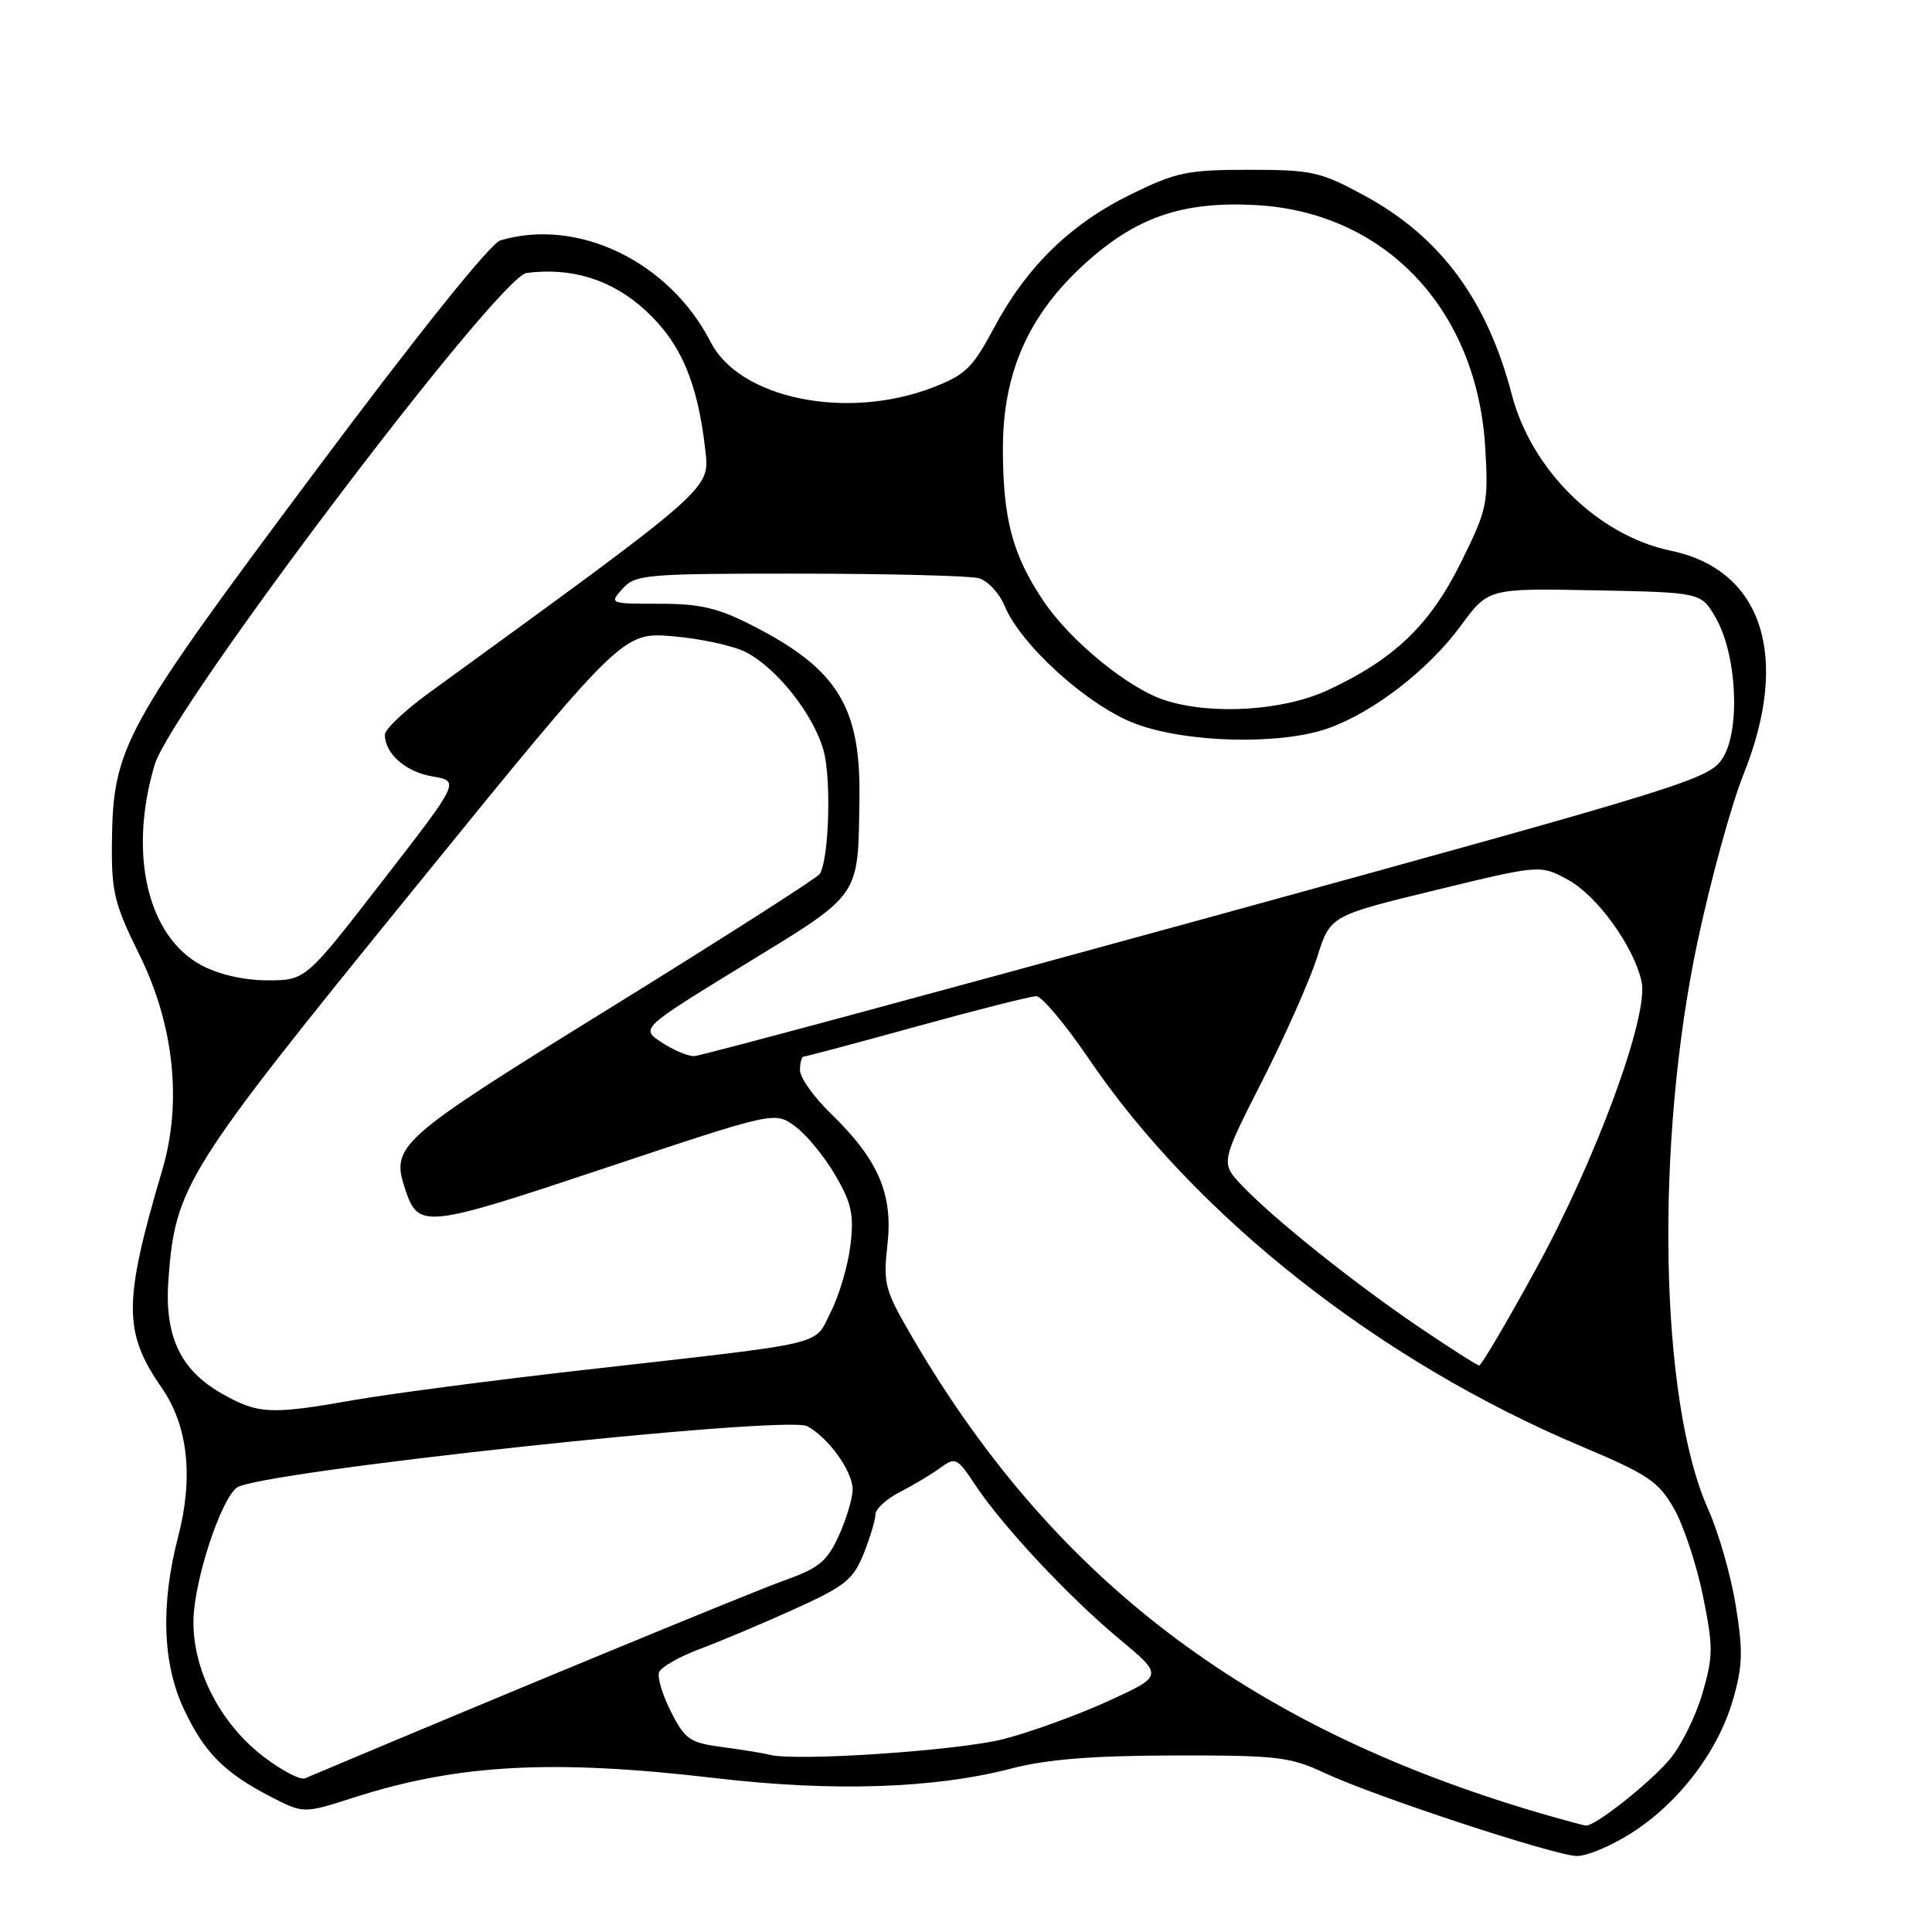 <?xml version="1.0" encoding="UTF-8" standalone="no"?>
<!DOCTYPE svg PUBLIC "-//W3C//DTD SVG 1.1//EN" "http://www.w3.org/Graphics/SVG/1.1/DTD/svg11.dtd" >
<svg xmlns="http://www.w3.org/2000/svg" xmlns:xlink="http://www.w3.org/1999/xlink" version="1.1" viewBox="0 0 256 256">
 <g >
 <path fill="currentColor"
d=" M 216.23 242.85 C 222.50 238.83 227.62 232.10 229.61 225.28 C 230.92 220.77 230.98 218.77 229.99 212.71 C 229.35 208.74 227.71 203.03 226.35 200.00 C 219.89 185.64 219.26 151.45 224.95 124.71 C 226.68 116.57 229.42 106.60 231.05 102.54 C 237.27 87.00 233.52 75.50 221.42 72.98 C 211.77 70.98 202.94 62.32 200.32 52.28 C 197.04 39.72 190.84 31.36 180.77 25.90 C 174.96 22.75 173.84 22.50 165.49 22.50 C 157.31 22.50 155.84 22.81 149.77 25.79 C 141.79 29.72 136.00 35.38 131.68 43.50 C 128.87 48.76 127.91 49.69 123.50 51.38 C 112.14 55.72 97.99 52.81 94.17 45.33 C 88.71 34.67 76.58 28.80 66.31 31.85 C 64.97 32.25 55.32 44.29 41.36 63.00 C 16.33 96.53 14.98 99.00 14.83 111.57 C 14.76 118.19 15.14 119.77 18.47 126.50 C 23.06 135.79 24.15 146.06 21.51 155.00 C 16.32 172.58 16.31 176.51 21.44 183.91 C 24.91 188.92 25.66 195.75 23.60 203.64 C 21.27 212.60 21.53 220.47 24.38 226.50 C 27.09 232.25 29.72 234.89 35.86 238.07 C 40.23 240.32 40.23 240.32 46.86 238.19 C 60.67 233.75 73.24 233.08 94.80 235.61 C 110.31 237.44 123.78 237.00 134.00 234.34 C 138.67 233.12 144.73 232.63 155.50 232.61 C 169.18 232.58 170.94 232.78 175.50 234.92 C 182.08 238.01 205.84 245.83 208.91 245.93 C 210.24 245.97 213.53 244.58 216.23 242.85 Z  M 206.00 240.81 C 166.44 229.62 140.06 209.95 121.02 177.43 C 117.21 170.92 117.01 170.16 117.59 164.92 C 118.35 158.21 116.37 153.63 110.08 147.55 C 107.84 145.37 106.00 142.79 106.00 141.80 C 106.00 140.81 106.23 140.00 106.50 140.00 C 106.78 140.00 113.53 138.20 121.50 136.00 C 129.47 133.80 136.59 132.00 137.32 132.00 C 138.04 132.00 141.17 135.73 144.27 140.29 C 158.50 161.24 182.84 180.39 209.50 191.63 C 218.38 195.37 219.76 196.30 221.81 199.89 C 223.08 202.12 224.80 207.31 225.64 211.42 C 227.02 218.20 227.02 219.43 225.58 224.39 C 224.70 227.40 222.77 231.31 221.28 233.08 C 218.57 236.30 211.23 242.09 210.10 241.90 C 209.77 241.84 207.93 241.35 206.00 240.81 Z  M 34.95 232.79 C 29.14 228.36 25.45 221.12 25.64 214.52 C 25.80 209.24 29.18 198.92 31.35 197.13 C 33.85 195.05 104.15 187.47 106.96 188.98 C 109.78 190.49 113.00 194.99 112.98 197.38 C 112.97 198.55 112.14 201.30 111.14 203.50 C 109.59 206.90 108.51 207.79 103.91 209.42 C 99.81 210.88 67.86 224.06 40.40 235.64 C 39.79 235.89 37.34 234.61 34.95 232.79 Z  M 102.00 232.52 C 101.17 232.30 98.36 231.85 95.74 231.50 C 91.42 230.93 90.78 230.50 88.92 226.84 C 87.79 224.62 87.07 222.25 87.33 221.58 C 87.59 220.90 89.99 219.53 92.65 218.53 C 95.32 217.54 100.96 215.16 105.19 213.25 C 111.97 210.19 113.05 209.32 114.44 205.87 C 115.30 203.72 116.00 201.38 116.00 200.66 C 116.00 199.95 117.46 198.62 119.25 197.70 C 121.04 196.78 123.45 195.34 124.60 194.49 C 126.59 193.04 126.84 193.16 129.21 196.74 C 132.83 202.21 141.59 211.58 148.33 217.19 C 154.17 222.05 154.17 222.05 146.83 225.41 C 142.80 227.25 136.57 229.51 133.00 230.43 C 127.01 231.97 105.49 233.42 102.00 232.52 Z  M 29.50 184.72 C 23.89 181.57 21.76 177.05 22.32 169.50 C 23.24 157.17 24.53 155.10 54.60 118.10 C 82.50 83.75 82.50 83.75 89.17 84.31 C 92.85 84.62 97.19 85.57 98.83 86.41 C 102.98 88.56 107.84 94.73 109.14 99.50 C 110.17 103.32 109.84 113.83 108.63 115.80 C 108.31 116.31 95.89 124.25 81.02 133.45 C 52.53 151.08 51.75 151.76 53.71 157.64 C 55.45 162.84 56.27 162.75 80.16 154.78 C 102.65 147.27 102.65 147.27 105.34 149.23 C 106.82 150.30 109.20 153.20 110.64 155.65 C 112.84 159.40 113.17 160.91 112.69 164.99 C 112.37 167.67 111.20 171.64 110.10 173.81 C 107.76 178.40 110.39 177.78 77.50 181.51 C 65.40 182.88 51.67 184.68 47.00 185.50 C 35.87 187.46 34.25 187.39 29.50 184.72 Z  M 188.00 175.83 C 179.39 169.99 168.82 161.54 164.61 157.13 C 161.72 154.10 161.72 154.10 167.26 143.21 C 170.30 137.22 173.57 129.85 174.53 126.83 C 176.26 121.34 176.26 121.34 190.16 117.96 C 204.07 114.58 204.07 114.58 207.71 116.54 C 211.60 118.63 216.48 125.37 217.52 130.08 C 218.50 134.57 211.47 153.68 203.47 168.25 C 199.64 175.24 196.28 180.94 196.00 180.93 C 195.72 180.92 192.12 178.62 188.00 175.83 Z  M 87.68 138.13 C 84.86 136.27 84.86 136.27 98.68 127.80 C 114.21 118.29 113.68 119.06 113.88 105.87 C 114.07 93.68 110.99 88.67 99.78 82.93 C 95.14 80.55 92.80 80.00 87.37 80.00 C 80.75 80.00 80.71 79.98 82.50 78.00 C 84.20 76.12 85.57 76.00 105.90 76.01 C 117.78 76.02 128.48 76.29 129.67 76.61 C 130.86 76.93 132.41 78.57 133.11 80.27 C 135.28 85.51 144.22 93.57 150.46 95.90 C 157.27 98.45 169.64 98.74 175.98 96.51 C 181.97 94.39 189.29 88.74 193.56 82.92 C 197.21 77.95 197.21 77.95 211.30 78.22 C 225.39 78.50 225.39 78.50 227.31 81.80 C 230.13 86.62 230.65 96.66 228.28 100.43 C 226.50 103.25 223.95 104.04 159.97 121.63 C 123.41 131.67 92.83 139.92 92.00 139.94 C 91.17 139.97 89.23 139.15 87.68 138.13 Z  M 26.76 127.94 C 19.55 124.13 16.97 113.19 20.49 101.34 C 22.68 93.96 66.03 36.65 69.78 36.17 C 75.79 35.39 81.14 37.08 85.55 41.15 C 90.20 45.44 92.42 50.60 93.44 59.50 C 94.05 64.90 94.84 64.20 56.75 91.88 C 53.59 94.18 51.00 96.64 51.00 97.34 C 51.00 99.87 53.73 102.27 57.30 102.88 C 60.94 103.50 60.94 103.50 50.72 116.69 C 40.50 129.89 40.50 129.89 35.50 129.90 C 32.43 129.91 29.06 129.15 26.76 127.94 Z  M 154.37 92.79 C 149.53 91.23 141.84 84.95 138.26 79.63 C 134.16 73.52 132.89 68.76 132.89 59.44 C 132.89 49.43 136.25 41.80 143.64 35.04 C 150.48 28.79 156.63 26.66 166.33 27.17 C 183.49 28.07 195.70 40.94 196.80 59.29 C 197.24 66.70 197.08 67.46 193.59 74.51 C 189.49 82.80 184.77 87.34 175.96 91.44 C 170.06 94.19 160.56 94.78 154.37 92.79 Z "/>
</g>
</svg>
